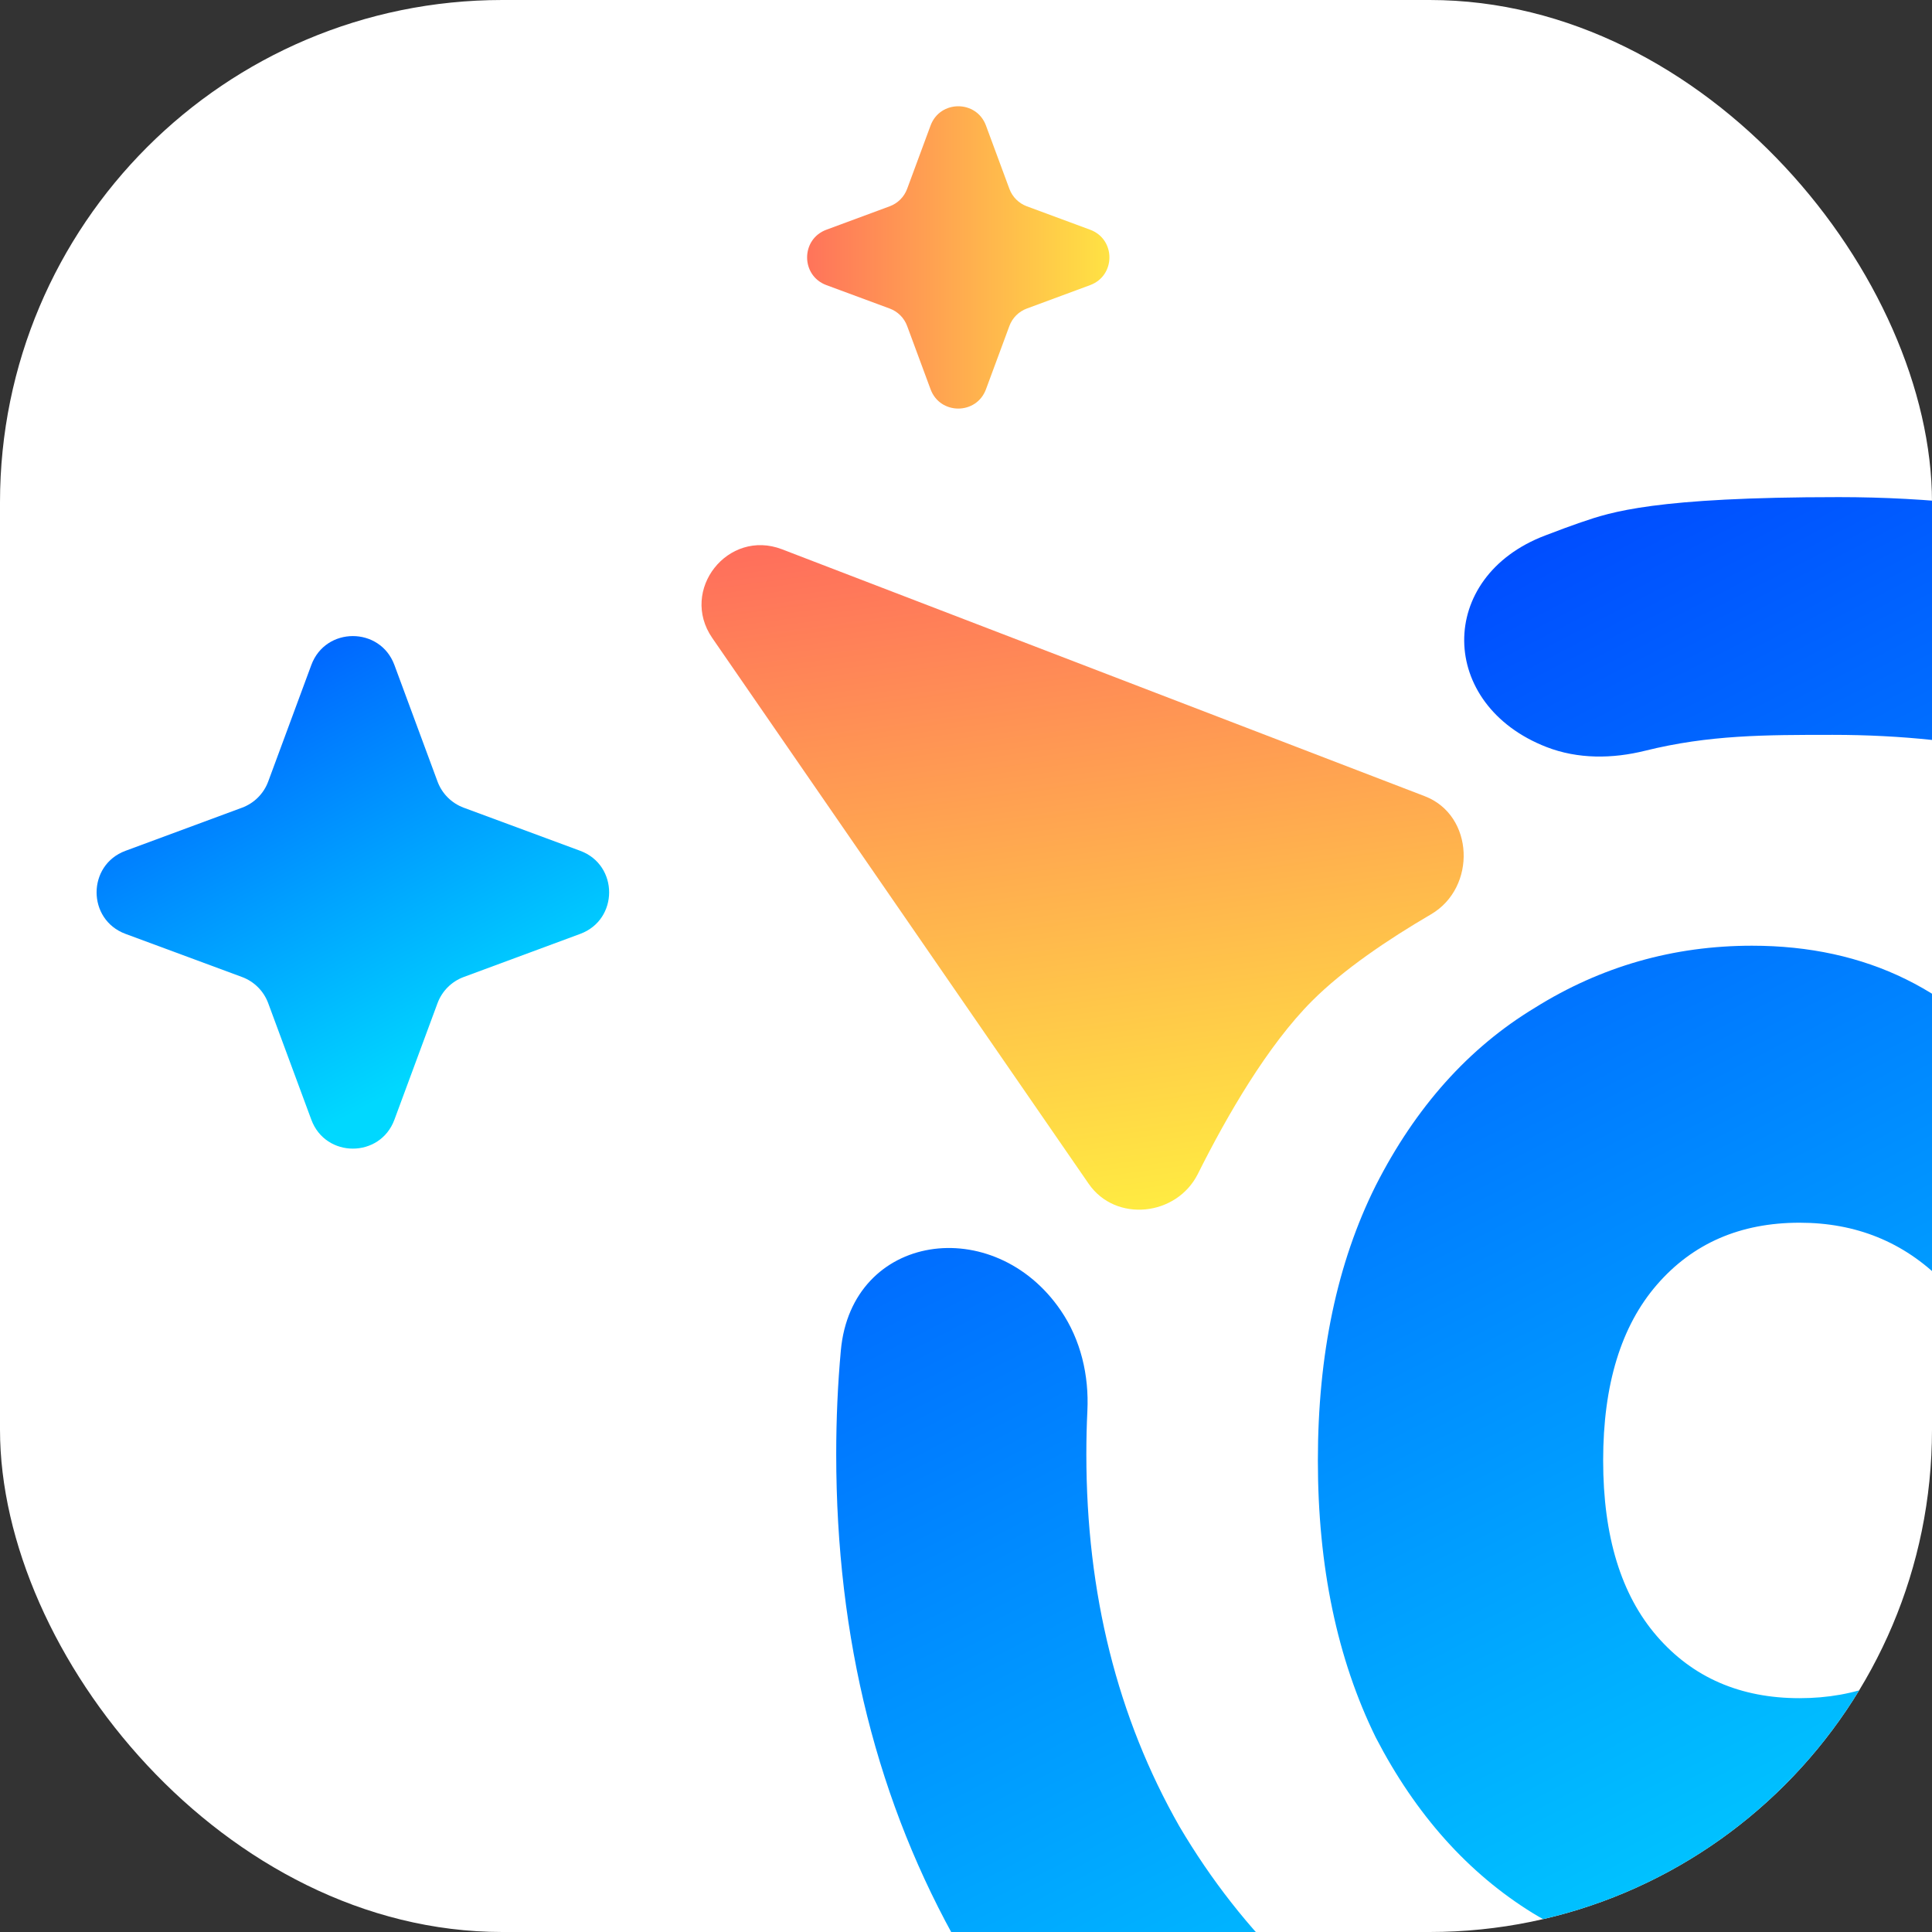 <svg width="200" height="200" viewBox="0 0 200 200" fill="none" xmlns="http://www.w3.org/2000/svg">
  <rect x="0" y="0" width="200" height="200" fill="#333333" stroke="none"/>
  <g clip-path="url(#clip0_1289_67002)">
    <rect width="200" height="200" rx="52" fill="white" />
    <path fill-rule="evenodd" clip-rule="evenodd"
      d="M87.043 139.806C88.154 127.595 102.896 125.53 109.809 135.656C111.883 138.693 112.742 142.373 112.565 146.046C112.494 147.527 112.458 149.026 112.458 150.543C112.458 164.952 115.668 177.792 122.088 189.063C128.651 200.191 137.639 208.893 149.052 215.171C160.608 221.305 173.733 224.372 188.428 224.372C199.987 224.372 210.302 222.556 219.372 218.924C226.003 216.269 234.05 218.023 237.649 224.192C240.728 229.47 239.541 236.319 234.144 239.184C229.85 241.464 225.026 243.375 219.671 244.916C210.256 247.627 199.841 248.982 188.428 248.982C168.74 248.982 151.121 244.845 135.57 236.57C120.162 228.296 108.107 216.669 99.405 201.689C90.845 186.709 86.565 169.66 86.565 150.543C86.565 146.887 86.724 143.308 87.043 139.806ZM170.297 77.717C166.917 78.556 163.345 78.594 160.099 77.334C148.852 72.971 148.666 59.738 159.938 55.44C161.483 54.85 162.694 54.402 163.399 54.162C163.513 54.124 163.628 54.084 163.746 54.044C166.735 53.019 171.275 51.462 190.354 51.462C209.043 51.462 225.735 55.385 240.429 63.232C255.124 71.079 266.608 82.349 274.883 97.044C283.3 111.596 287.509 128.787 287.509 148.617C287.509 165.88 284.014 179.504 277.023 189.491C270.032 199.477 259.261 204.471 244.709 204.471C237.148 204.471 230.514 203.115 224.807 200.405C219.101 197.551 214.821 193.129 211.968 187.137C204.977 198.55 194.776 204.257 181.366 204.257C173.091 204.257 165.53 202.188 158.682 198.051C151.977 193.913 146.555 187.85 142.418 179.861C138.424 171.729 136.426 162.17 136.426 151.185C136.426 140.2 138.424 130.713 142.418 122.723C146.555 114.591 152.048 108.457 158.896 104.32C165.744 100.04 173.234 97.9 181.366 97.9C193.207 97.9 202.623 102.536 209.614 111.81C210.558 105.437 215.972 100.468 222.414 100.468C229.348 100.468 235.079 106.089 235.079 113.023V161.885C235.079 168.305 236.007 172.942 237.861 175.795C239.716 178.506 242.427 179.861 245.993 179.861C251.415 179.861 255.338 177.15 257.763 171.729C260.188 166.165 261.401 158.818 261.401 149.687C261.401 134.137 258.405 120.869 252.413 109.884C246.421 98.756 238.004 90.338 227.161 84.632C216.462 78.925 203.978 76.072 189.712 76.072C182.711 76.072 176.922 76.072 170.297 77.717ZM186.288 175.795C192.137 175.795 197.059 173.869 201.054 170.017C205.191 166.022 207.26 159.745 207.26 151.185C207.26 142.625 205.191 136.419 201.054 132.567C197.059 128.573 192.137 126.575 186.288 126.575C180.153 126.575 175.231 128.715 171.522 132.995C167.813 137.275 165.958 143.339 165.958 151.185C165.958 159.032 167.813 165.095 171.522 169.375C175.231 173.655 180.153 175.795 186.288 175.795Z"
      fill="url(#paint0_linear_1289_67002)" />
    <path
      d="M73.731 66.041L112.697 122.541C115.485 126.585 121.806 125.913 124.003 121.52C127.018 115.492 131.213 108.235 135.821 103.618C139.071 100.363 143.7 97.243 148.139 94.648C152.876 91.878 152.614 84.391 147.492 82.423L80.957 56.863C75.346 54.707 70.318 61.093 73.731 66.041Z"
      fill="url(#paint1_linear_1289_67002)" />
    <path
      d="M32.228 68.841C33.705 64.849 39.352 64.849 40.829 68.841L45.292 80.903C45.757 82.158 46.747 83.147 48.002 83.612L60.063 88.075C64.055 89.552 64.055 95.199 60.063 96.676L48.002 101.14C46.747 101.604 45.757 102.594 45.292 103.849L40.829 115.91C39.352 119.903 33.705 119.903 32.228 115.91L27.765 103.849C27.3 102.594 26.311 101.604 25.056 101.14L12.994 96.676C9.002 95.199 9.002 89.552 12.994 88.075L25.056 83.612C26.311 83.147 27.3 82.158 27.765 80.903L32.228 68.841Z"
      fill="url(#paint2_linear_1289_67002)" />
    <path
      d="M96.332 12.996C97.317 10.335 101.082 10.335 102.067 12.996L104.492 19.549C104.801 20.386 105.461 21.046 106.298 21.356L112.851 23.781C115.513 24.765 115.513 28.53 112.851 29.515L106.298 31.94C105.461 32.249 104.801 32.909 104.492 33.746L102.067 40.299C101.082 42.961 97.317 42.961 96.332 40.299L93.907 33.746C93.598 32.909 92.938 32.249 92.101 31.94L85.548 29.515C82.886 28.53 82.886 24.765 85.548 23.781L92.101 21.356C92.938 21.046 93.598 20.386 93.907 19.549L96.332 12.996Z"
      fill="url(#paint3_linear_1289_67002)" />
  </g>
  <defs>
    <linearGradient id="paint0_linear_1289_67002" x1="228.963" y1="192.949" x2="154.489" y2="49.329"
      gradientUnits="userSpaceOnUse">
      <stop stop-color="#00D8FF" />
      <stop offset="1" stop-color="#0046FF" />
    </linearGradient>
    <linearGradient id="paint1_linear_1289_67002" x1="120.533" y1="131.891" x2="108.627" y2="43.562"
      gradientUnits="userSpaceOnUse">
      <stop stop-color="#FFF73F" />
      <stop offset="1" stop-color="#FF5F5F" />
    </linearGradient>
    <linearGradient id="paint2_linear_1289_67002" x1="51.199" y1="107.586" x2="24.427" y2="56.836"
      gradientUnits="userSpaceOnUse">
      <stop stop-color="#00D8FF" />
      <stop offset="1" stop-color="#0046FF" />
    </linearGradient>
    <linearGradient id="paint3_linear_1289_67002" x1="120.599" y1="26.648" x2="77.8" y2="26.648"
      gradientUnits="userSpaceOnUse">
      <stop stop-color="#FFF73F" />
      <stop offset="1" stop-color="#FF5F5F" />
    </linearGradient>
    <clipPath id="clip0_1289_67002">
      <rect width="200" height="200" rx="52" fill="white" />
    </clipPath>
  </defs>
</svg>